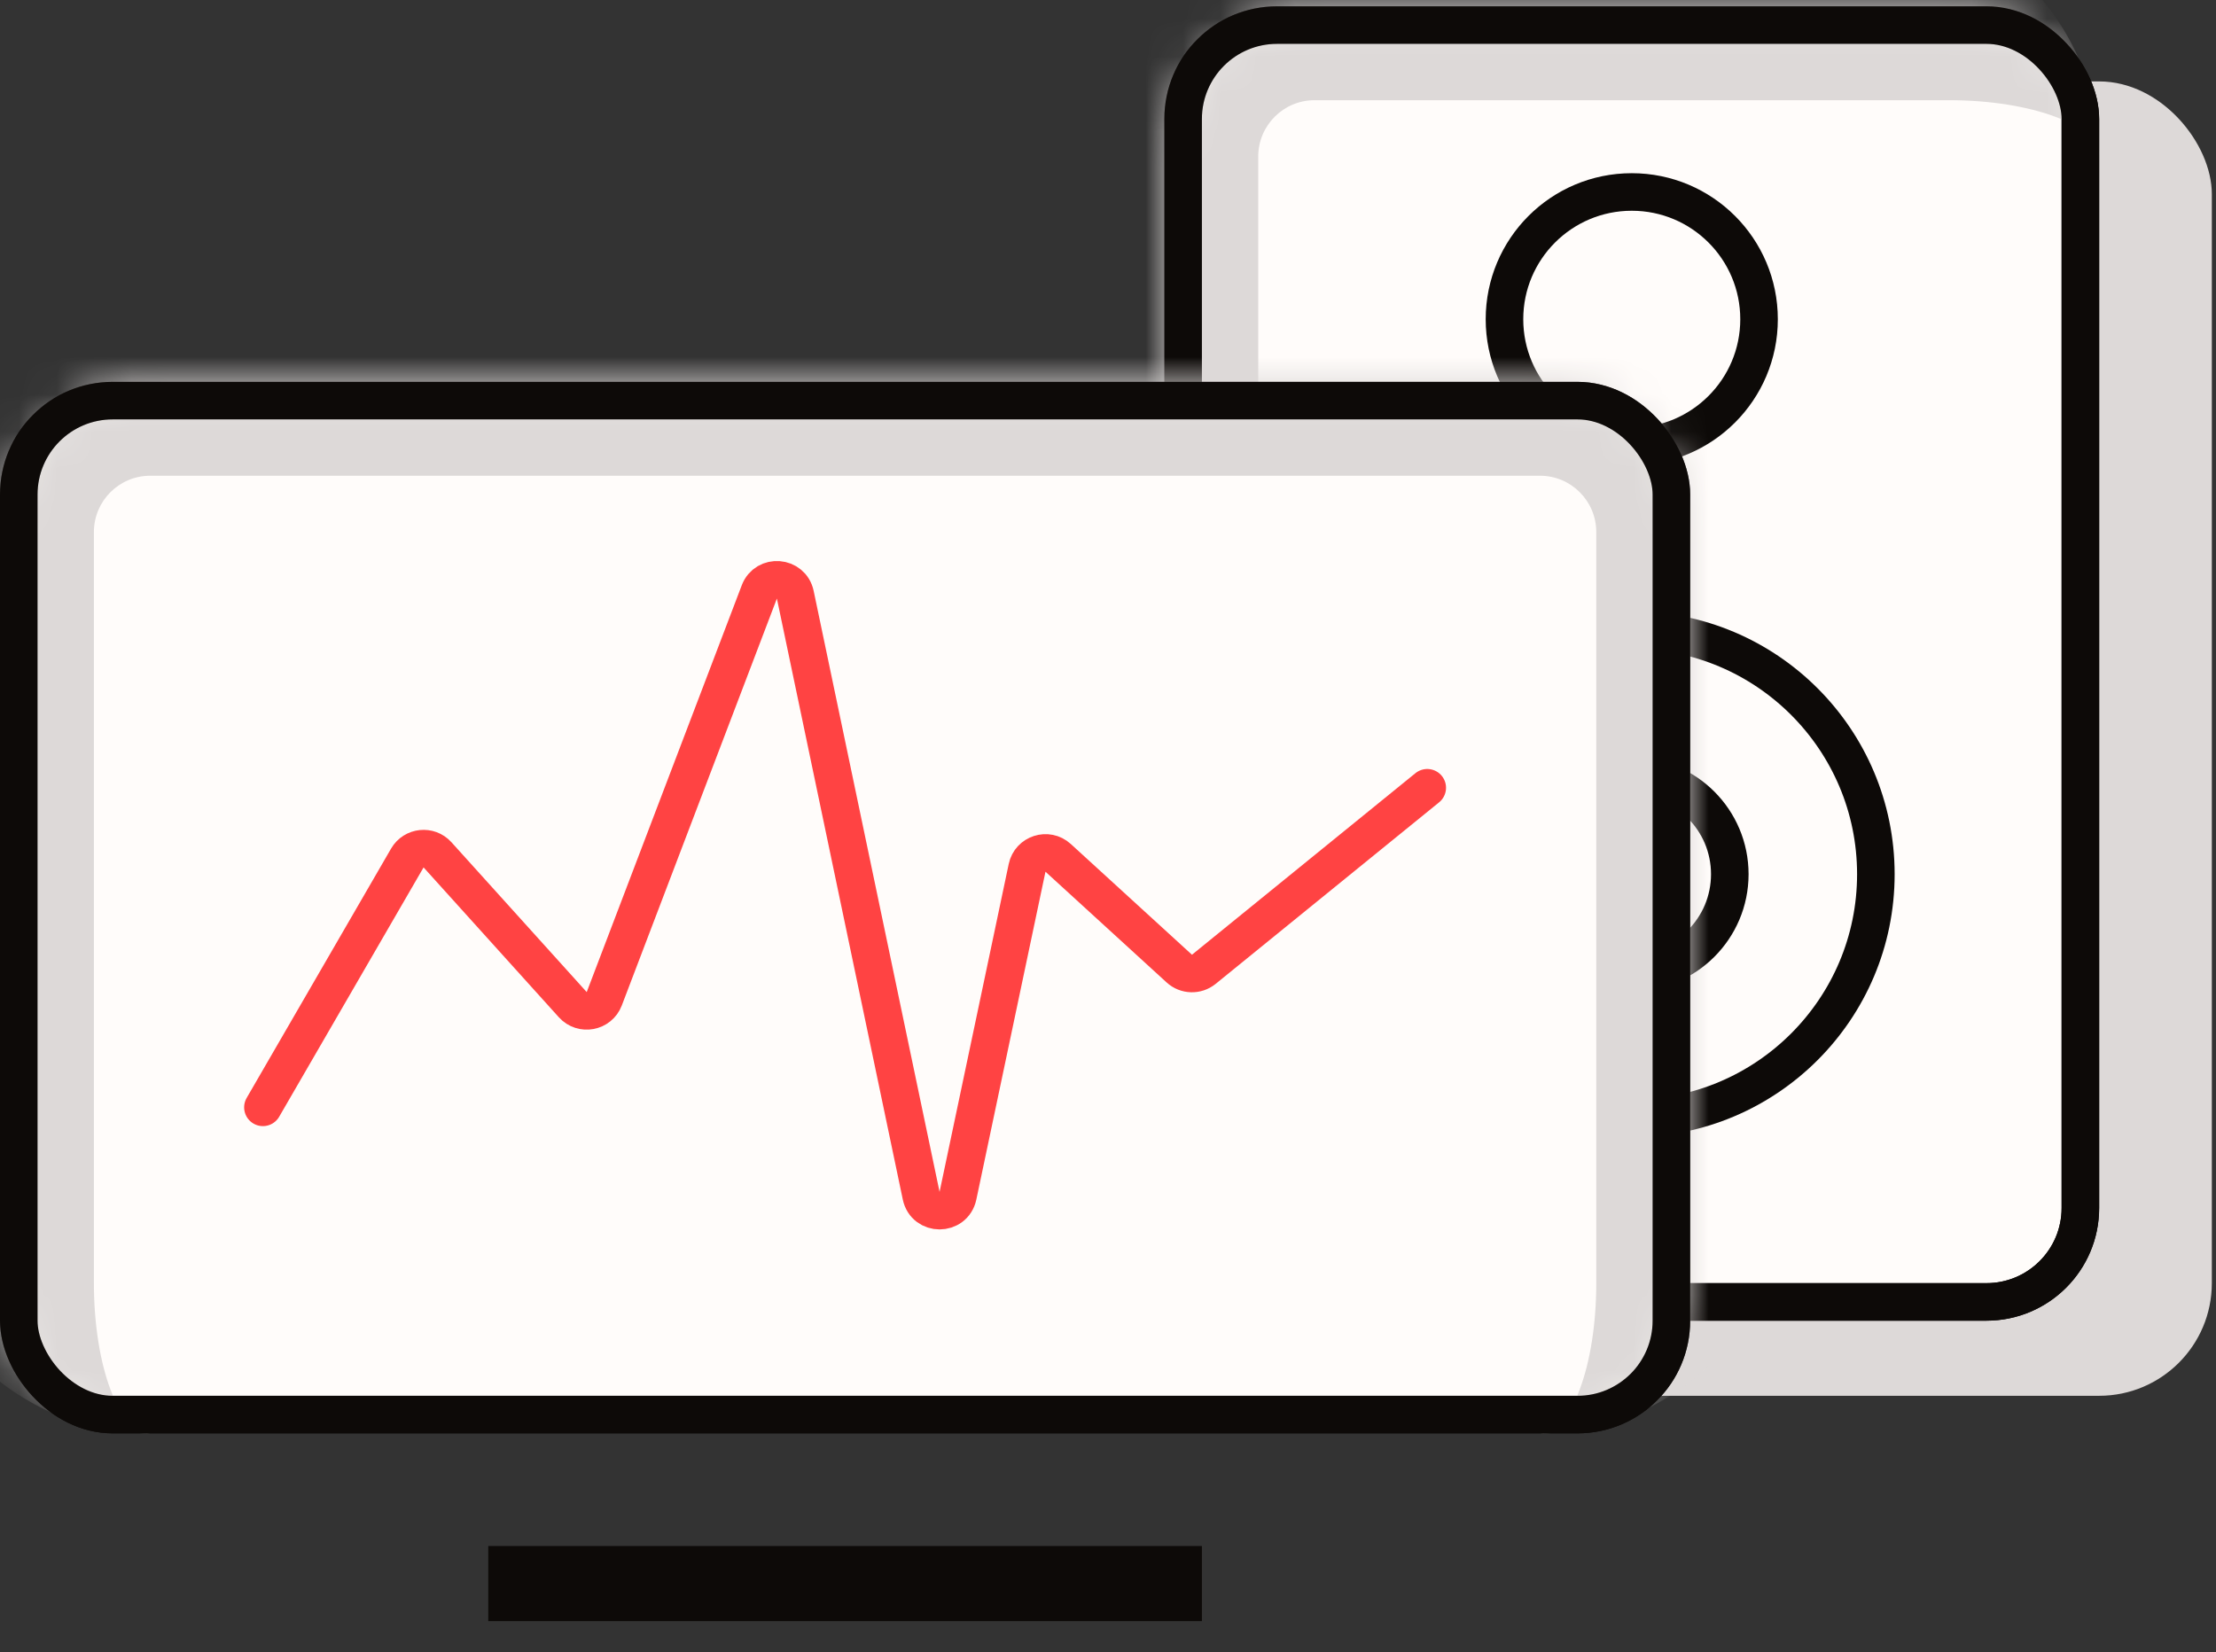 <svg width="59" height="44" viewBox="0 0 59 44" fill="none" xmlns="http://www.w3.org/2000/svg">
<rect x="0" y="0" width="59" height="44" fill="#333333" stroke="none"/>
<rect x="34" y="2.168" width="24.889" height="35" rx="3" fill="#DDD9D8"/>
<rect x="31.5" y="0.668" width="23.889" height="34" rx="2.5" fill="#FFFCFA" stroke="#0D0A08"/>
<mask id="path-3-inside-1_1782_497" fill="white">
<path d="M31 4.168C31 1.959 32.791 0.168 35 0.168H51.889C54.098 0.168 55.889 1.959 55.889 4.168V31.168C55.889 33.377 54.098 35.168 51.889 35.168H35C32.791 35.168 31 33.377 31 31.168V4.168Z"/>
</mask>
<path d="M28.5 4.168C28.5 0.578 31.41 -2.332 35 -2.332H49.389C52.979 -2.332 55.889 0.578 55.889 4.168C55.889 3.34 54.098 2.668 51.889 2.668H35C34.172 2.668 33.5 3.34 33.5 4.168H28.5ZM55.889 35.168H31H55.889ZM35 35.168C31.41 35.168 28.5 32.258 28.5 28.668V4.168C28.5 0.578 31.41 -2.332 35 -2.332V2.668C34.172 2.668 33.5 3.34 33.5 4.168V31.168C33.5 33.377 34.172 35.168 35 35.168ZM55.889 0.168V35.168V0.168Z" fill="#DDD9D8" mask="url(#path-3-inside-1_1782_497)"/>
<rect x="31.5" y="0.668" width="23.889" height="34" rx="2.5" stroke="#0D0A08"/>
<circle cx="43.445" cy="8.501" r="3.389" stroke="#0D0A08"/>
<circle cx="43.444" cy="23.279" r="6.5" stroke="#0D0A08"/>
<circle cx="43.444" cy="23.279" r="2.611" stroke="#0D0A08"/>
<rect x="13" y="41.168" width="19" height="2" fill="#0D0A08"/>
<rect x="0.5" y="10.668" width="44" height="27" rx="2.5" fill="#FFFCFA" stroke="#0D0A08"/>
<mask id="path-11-inside-2_1782_497" fill="white">
<path d="M0 14.168C0 11.959 1.791 10.168 4 10.168H41C43.209 10.168 45 11.959 45 14.168V34.168C45 36.377 43.209 38.168 41 38.168H4C1.791 38.168 0 36.377 0 34.168V14.168Z"/>
</mask>
<path d="M-2.5 14.168C-2.5 10.578 0.41 7.668 4 7.668H41C44.59 7.668 47.5 10.578 47.5 14.168H42.5C42.5 13.339 41.828 12.668 41 12.668H4C3.172 12.668 2.5 13.339 2.5 14.168H-2.5ZM45 38.168H0H45ZM4 38.168C0.41 38.168 -2.5 35.258 -2.5 31.668V14.168C-2.5 10.578 0.41 7.668 4 7.668V12.668C3.172 12.668 2.5 13.339 2.5 14.168V34.168C2.5 36.377 3.172 38.168 4 38.168ZM41 7.668C44.59 7.668 47.5 10.578 47.5 14.168V31.668C47.5 35.258 44.59 38.168 41 38.168C41.828 38.168 42.5 36.377 42.5 34.168V14.168C42.5 13.339 41.828 12.668 41 12.668V7.668Z" fill="#DDD9D8" mask="url(#path-11-inside-2_1782_497)"/>
<rect x="0.5" y="10.668" width="44" height="27" rx="2.5" stroke="#0D0A08"/>
<path d="M7 29.487L10.845 22.847C11.015 22.554 11.422 22.511 11.649 22.763L15.25 26.753C15.5 27.03 15.955 26.945 16.088 26.596L20.217 15.761C20.395 15.295 21.072 15.348 21.174 15.837L24.526 31.84C24.637 32.37 25.393 32.37 25.505 31.841L27.346 23.109C27.426 22.731 27.887 22.582 28.173 22.844L31.398 25.792C31.581 25.959 31.858 25.967 32.051 25.811L38 20.977" stroke="#FF4343" stroke-linecap="round"/>
</svg>
